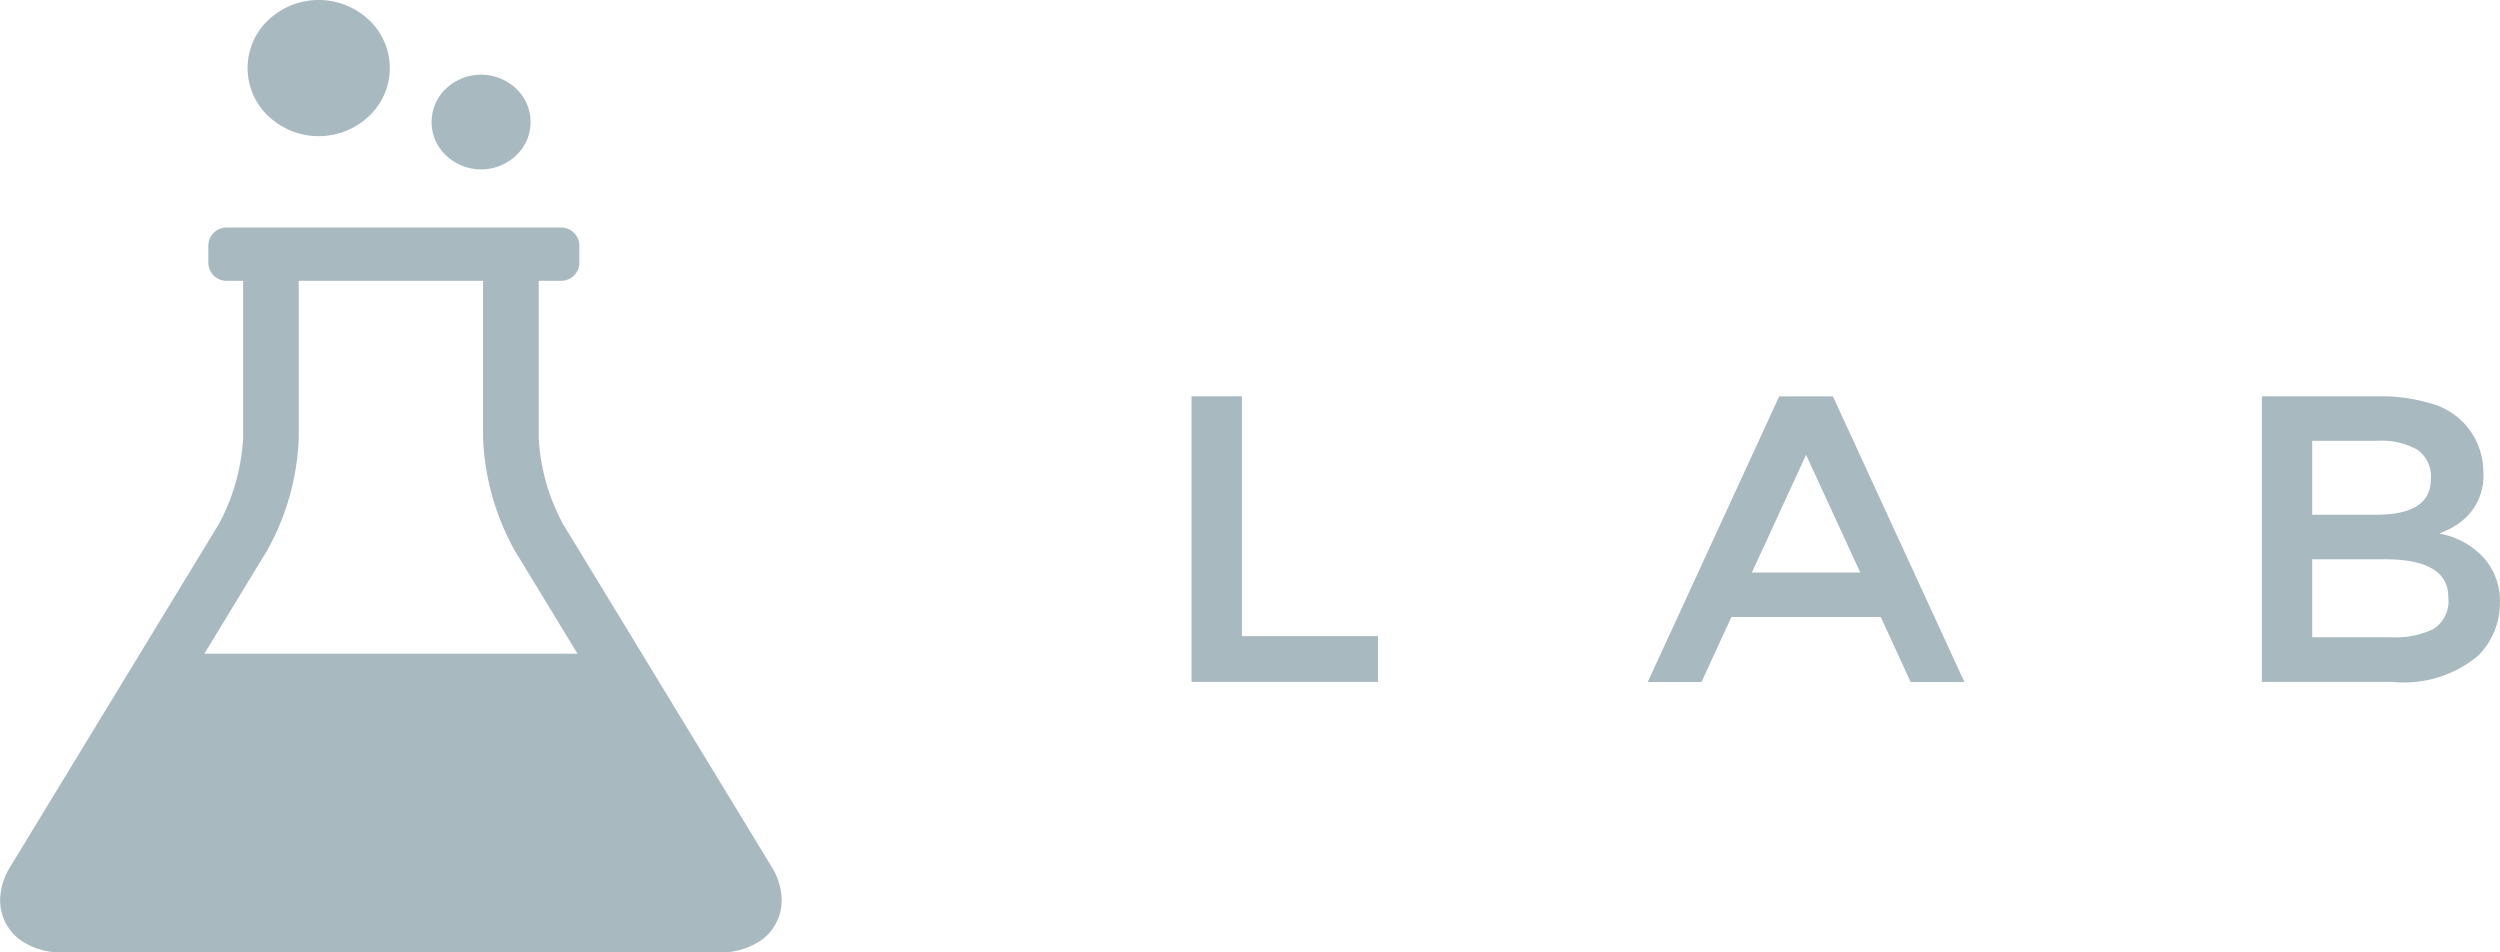 <svg xmlns="http://www.w3.org/2000/svg" width="105" height="40" viewBox="0 0 105 40">
  <g id="Logo_2" data-name="Logo 2" transform="translate(-10534.604 -8165.661)">
    <g id="Group_20" data-name="Group 20">
      <g id="Group_18" data-name="Group 18">
        <path id="Path_50" data-name="Path 50" d="M10556.279,8172.192a1.927,1.927,0,0,0,0-2.812,2.146,2.146,0,0,0-2.939,0,1.928,1.928,0,0,0,0,2.812A2.142,2.142,0,0,0,10556.279,8172.192Z" fill="#a8b9c0"/>
        <path id="Path_51" data-name="Path 51" d="M10550.1,8170.541a2.772,2.772,0,0,0,0-4.043,3.081,3.081,0,0,0-4.223,0,2.774,2.774,0,0,0,0,4.043A3.077,3.077,0,0,0,10550.1,8170.541Z" fill="#a8b9c0"/>
        <path id="Path_52" data-name="Path 52" d="M10567,8202.047l-8.749-14.377a8.56,8.56,0,0,1-1.021-3.608v-6.606h.927a.765.765,0,0,0,.779-.746v-.746a.766.766,0,0,0-.779-.747h-14.024a.768.768,0,0,0-.779.747v.746a.767.767,0,0,0,.779.746h.682v6.606a8.584,8.584,0,0,1-1.018,3.608l-8.751,14.377a2.733,2.733,0,0,0-.437,1.424,2.067,2.067,0,0,0,.814,1.646,2.957,2.957,0,0,0,1.794.544h27.611a2.951,2.951,0,0,0,1.793-.544,2.071,2.071,0,0,0,.815-1.646A2.744,2.744,0,0,0,10567,8202.047Zm-23.815-8.928,2.63-4.324a10.443,10.443,0,0,0,1.336-4.734v-6.606h7.742v6.606a10.517,10.517,0,0,0,1.337,4.734l2.631,4.324Z" fill="#a8b9c0"/>
      </g>
      <g id="Group_19" data-name="Group 19">
        <path id="Path_53" data-name="Path 53" d="M10584.648,8194.3v-11.994h2.115v10.072h5.717v1.922Z" fill="#a8b9c0"/>
        <path id="Path_54" data-name="Path 54" d="M10607.322,8191.576l-1.255,2.729h-2.258l5.521-11.994h2.258l5.521,11.994h-2.258l-1.255-2.729Zm5.413-1.87-2.276-4.942-2.276,4.942Z" fill="#a8b9c0"/>
        <path id="Path_55" data-name="Path 55" d="M10635.086,8194.3h-5.484v-11.994h4.876a7.247,7.247,0,0,1,2.194.293,2.971,2.971,0,0,1,2.231,2.881,2.428,2.428,0,0,1-.932,2.092,4.013,4.013,0,0,1-.466.3c-.084.039-.233.106-.448.2a3.332,3.332,0,0,1,1.855,1.006,2.72,2.72,0,0,1,.69,1.894,3.145,3.145,0,0,1-.9,2.214A4.85,4.85,0,0,1,10635.086,8194.3Zm-3.369-7.02h2.688q2.294,0,2.295-1.491a1.385,1.385,0,0,0-.556-1.235,3.107,3.107,0,0,0-1.721-.378h-2.706Zm0,5.147h3.315a3.663,3.663,0,0,0,1.783-.352,1.393,1.393,0,0,0,.618-1.33q0-1.594-2.671-1.595h-3.046Z" fill="#a8b9c0"/>
      </g>
    </g>
  </g>
</svg>

